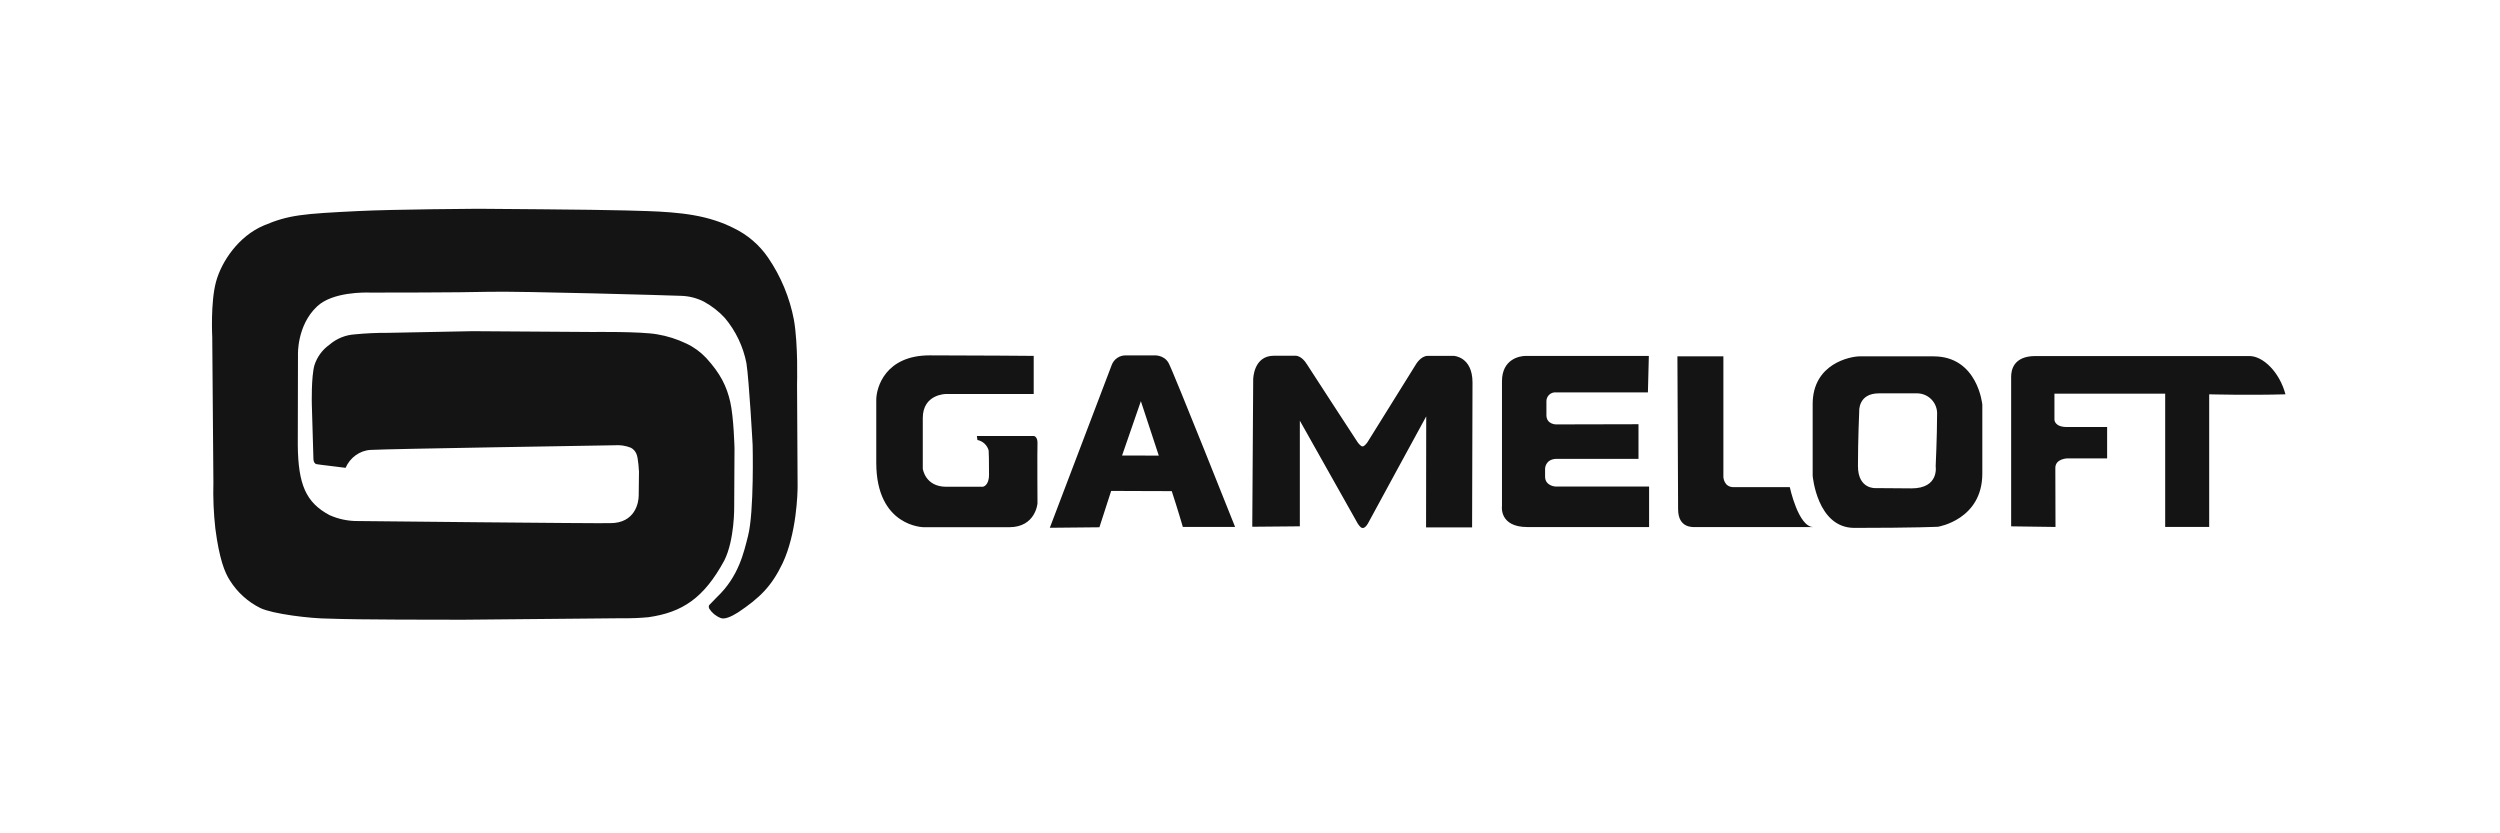 <svg width="237" height="79" viewBox="0 0 237 79" fill="none" xmlns="http://www.w3.org/2000/svg" xmlns:xlink="http://www.w3.org/1999/xlink">
	<desc>
			Created with Pixso.
	</desc>
	<defs>
		<filter id="filter_1_319_dd" x="0" y="0" width="237" height="79" filterUnits="userSpaceOnUse" color-interpolation-filters="sRGB">
			<feFlood flood-opacity="0" result="BackgroundImageFix"/>
			<feColorMatrix in="SourceAlpha" type="matrix" values="0 0 0 0 0 0 0 0 0 0 0 0 0 0 0 0 0 0 127 0" result="hardAlpha"/>
			<feOffset dx="0" dy="4"/>
			<feGaussianBlur stdDeviation="1.333"/>
			<feComposite in2="hardAlpha" operator="out" k2="-1" k3="1"/>
			<feColorMatrix type="matrix" values="0 0 0 0 0 0 0 0 0 0 0 0 0 0 0 0 0 0 0.25 0"/>
			<feBlend mode="normal" in2="BackgroundImageFix" result="effect_dropShadow_1"/>
			<feBlend mode="normal" in="SourceGraphic" in2="effect_dropShadow_1" result="shape"/>
		</filter>
	</defs>
	<g filter="url(#filter_1_319_dd)">
		<path id="Path 209" d="M146.474 41.182L146.474 40.427C146.474 40.427 146.474 39.545 147.529 39.498L155.329 39.498L155.329 36.216L147.508 36.234C147.508 36.234 146.6 36.234 146.6 35.353L146.6 34.081C146.586 33.835 146.68 33.595 146.859 33.425C147.037 33.255 147.281 33.173 147.526 33.199C148.049 33.199 156.222 33.199 156.222 33.199L156.31 29.741L144.632 29.741C144.073 29.741 142.387 30.035 142.387 32.147L142.387 43.979C142.387 43.979 142.093 45.965 144.808 45.965L156.334 45.965L156.334 42.122L147.44 42.122C147.44 42.122 146.474 42.066 146.474 41.182ZM137.812 29.735L135.333 29.735C134.666 29.756 134.216 30.564 134.216 30.564L129.644 37.909C129.644 37.909 129.377 38.32 129.171 38.32C128.966 38.32 128.687 37.9 128.687 37.9C128.687 37.9 124.215 31.048 123.909 30.555C123.38 29.673 122.802 29.723 122.802 29.723L120.765 29.723C118.806 29.723 118.803 31.971 118.803 31.971L118.715 45.936L123.225 45.895L123.225 35.879C123.225 35.879 128.334 44.969 128.722 45.648C128.925 45.941 129.045 46.056 129.18 46.056C129.315 46.056 129.474 45.968 129.668 45.648C129.668 45.624 135.206 35.473 135.206 35.473L135.191 45.997L139.555 45.997C139.555 45.997 139.593 34.712 139.593 32.259C139.593 29.805 137.812 29.735 137.812 29.735ZM98.019 37.33L92.607 37.33C92.607 37.33 92.624 37.506 92.66 37.712C93.171 37.814 93.582 38.194 93.723 38.696C93.744 38.884 93.759 39.666 93.759 41.003C93.759 42.075 93.171 42.145 93.171 42.145L89.71 42.145C87.686 42.145 87.48 40.424 87.48 40.424L87.48 35.629C87.48 33.364 89.654 33.352 89.654 33.352L97.995 33.352L97.995 29.738C97.995 29.738 92.328 29.688 88.135 29.688C83.942 29.688 83.07 32.714 83.07 33.913L83.07 39.865C83.07 45.95 87.565 45.98 87.565 45.98L95.668 45.98C98.189 45.98 98.354 43.714 98.354 43.714C98.354 43.714 98.324 38.72 98.354 38.056C98.383 37.392 98.019 37.33 98.019 37.33ZM109.366 29.691L106.754 29.691C106.144 29.667 105.59 30.042 105.385 30.616L99.523 46.033L104.224 45.986L105.338 42.539C105.338 42.539 111.181 42.563 111.082 42.557C111.669 44.346 112.133 45.953 112.133 45.953L117.087 45.953C117.087 45.953 111.24 31.251 110.788 30.422C110.335 29.594 109.366 29.691 109.366 29.691ZM106.372 39.184L108.155 34.031L109.853 39.19L106.372 39.184ZM169.673 42.181L164.337 42.181C163.412 42.181 163.377 41.22 163.377 41.22L163.377 29.782L159.019 29.782C159.019 29.782 159.084 42.337 159.084 44.27C159.084 46.118 160.53 45.965 160.776 45.965L171.906 45.965C170.481 45.965 169.673 42.181 169.673 42.181ZM183.297 29.782L176.304 29.782C175.423 29.782 171.841 30.464 171.841 34.301L171.841 41.102C171.841 41.102 172.253 46.044 175.79 46.044C181.569 46.044 183.723 45.936 183.723 45.936C183.723 45.936 187.924 45.272 187.924 40.894L187.924 34.36C187.924 34.36 187.504 29.782 183.297 29.782ZM181.217 42.298C180.13 42.298 177.814 42.272 177.814 42.272C177.814 42.272 176.134 42.404 176.134 40.18C176.134 37.647 176.254 34.991 176.254 34.991C176.254 34.991 176.14 33.29 178.12 33.29L181.795 33.29C182.313 33.306 182.801 33.533 183.148 33.917C183.495 34.301 183.671 34.81 183.635 35.326C183.635 37.321 183.502 40.206 183.502 40.206C183.502 40.206 183.852 42.298 181.217 42.298ZM213.242 29.753L192.96 29.753C190.865 29.753 190.657 31.107 190.657 31.715L190.657 45.897L194.861 45.956C194.861 45.956 194.846 41.035 194.846 40.356C194.846 39.475 195.995 39.454 195.995 39.454L199.756 39.454L199.756 36.481L195.936 36.481C194.761 36.481 194.761 35.793 194.761 35.793L194.761 33.322L205.259 33.322L205.259 45.956L209.431 45.956L209.431 33.381C209.431 33.381 213.251 33.481 216.662 33.381C216.098 31.263 214.535 29.753 213.242 29.753Z" fill-rule="nonzero" fill="#141414"/>
		<path id="Path 210" d="M58.989 54.609C59.817 54.622 60.645 54.59 61.469 54.512C64.701 54.051 66.731 52.693 68.664 49.135C69.654 47.158 69.602 44.023 69.602 44.023L69.631 38.499C69.631 38.499 69.563 35.561 69.225 34.092C68.888 32.623 68.306 31.419 66.943 29.932C66.411 29.364 65.776 28.902 65.071 28.572C64.188 28.147 63.249 27.85 62.283 27.69C60.708 27.414 56.227 27.473 56.227 27.473L44.804 27.396L36.833 27.552C35.77 27.544 34.707 27.592 33.648 27.696C32.757 27.75 31.909 28.094 31.233 28.677C30.563 29.153 30.064 29.832 29.811 30.613C29.494 31.721 29.561 34.336 29.561 34.336C29.561 34.336 29.691 38.793 29.711 39.437C29.711 39.839 29.873 39.962 29.982 39.998C30.09 40.033 32.755 40.339 32.761 40.35C33.175 39.397 34.094 38.705 35.132 38.652C36.921 38.546 56.639 38.247 58.252 38.211C58.781 38.169 59.312 38.249 59.806 38.444C60.045 38.572 60.232 38.78 60.335 39.031C60.514 39.416 60.576 40.718 60.576 40.718C60.576 40.718 60.549 42.48 60.549 42.983C60.549 43.656 60.206 45.595 57.852 45.595C56.624 45.636 33.954 45.395 33.954 45.395C33.024 45.407 32.103 45.218 31.254 44.84C28.994 43.647 28.271 41.922 28.23 38.214C28.23 35.658 28.248 29.635 28.248 29.635C28.248 29.635 28.131 26.862 30.052 25.055C31.521 23.65 34.65 23.721 35.088 23.738L35.2 23.738C35.963 23.738 43.626 23.738 46.364 23.662C49.241 23.589 63.814 24.009 64.545 24.044C65.306 24.062 66.053 24.25 66.731 24.596C67.476 25.001 68.149 25.526 68.723 26.151C69.753 27.382 70.454 28.853 70.762 30.428C71.021 32.121 71.35 38.185 71.35 38.185C71.35 38.185 71.503 44.505 70.915 46.802C70.515 48.368 70.034 50.639 67.977 52.596C67.604 52.978 67.237 53.36 67.237 53.36C67.21 53.422 67.148 53.492 67.237 53.701C67.492 54.101 67.867 54.41 68.309 54.582C68.661 54.75 69.32 54.468 69.972 54.054C72.028 52.673 73.133 51.594 74.179 49.42C75.54 46.556 75.613 42.642 75.613 42.125C75.613 41.608 75.56 32.429 75.56 32.429C75.56 32.429 75.678 28.713 75.266 26.333C74.865 24.21 74.028 22.194 72.807 20.413C71.984 19.212 70.859 18.249 69.546 17.621C68.992 17.341 68.418 17.104 67.827 16.913C65.183 16.032 61.968 16.032 59.307 15.95C56.645 15.867 45.315 15.791 45.315 15.791C45.315 15.791 37.283 15.841 33.963 16.008C28.709 16.267 27.387 16.367 25.007 17.375C22.628 18.382 21 20.774 20.474 22.731C19.948 24.687 20.121 27.954 20.121 27.954L20.23 41.74C20.19 43.2 20.252 44.661 20.415 46.112C20.791 48.985 21.297 50.264 21.796 51.03C22.499 52.152 23.5 53.058 24.687 53.645C25.862 54.206 29.426 54.638 31.133 54.644C33.989 54.759 41.843 54.744 43.902 54.75L58.989 54.609Z" fill-rule="nonzero" fill="#141414"/>
	</g>
</svg>

